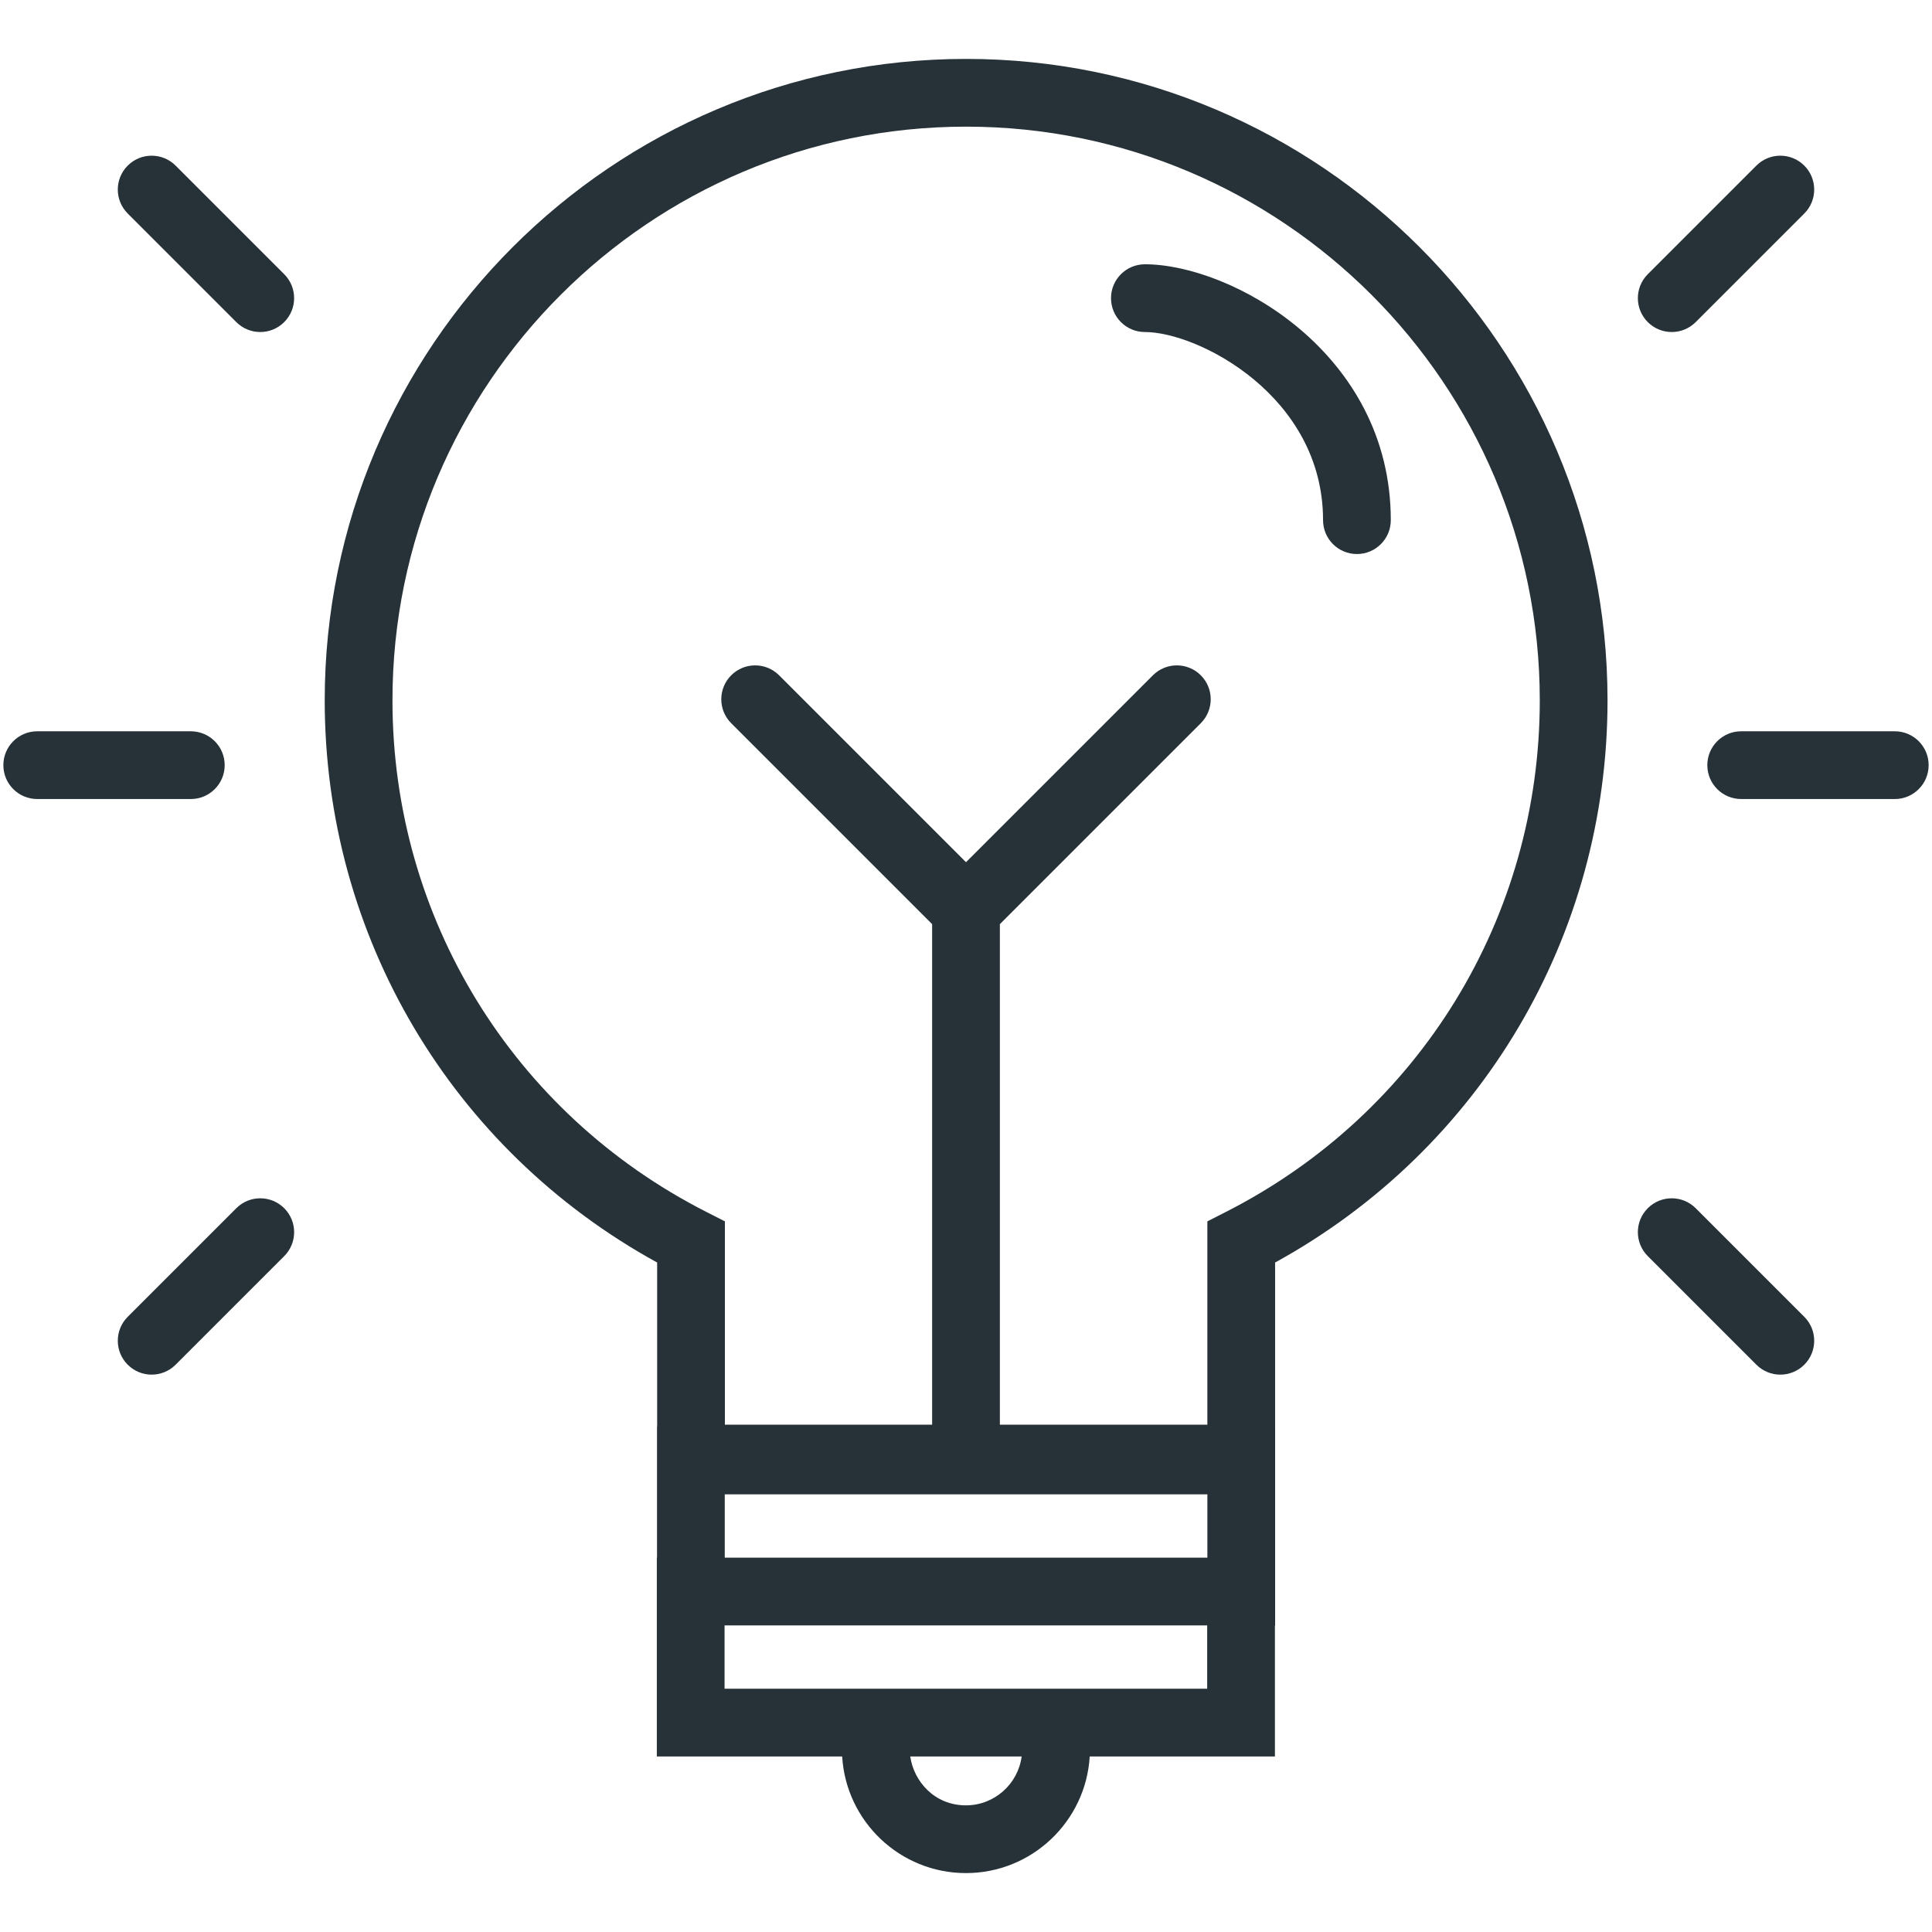 <?xml version="1.0" encoding="utf-8"?>
<!-- Generator: Adobe Illustrator 16.0.0, SVG Export Plug-In . SVG Version: 6.00 Build 0)  -->
<!DOCTYPE svg PUBLIC "-//W3C//DTD SVG 1.1//EN" "http://www.w3.org/Graphics/SVG/1.1/DTD/svg11.dtd">
<svg version="1.1" id="IDEA" xmlns="http://www.w3.org/2000/svg" xmlns:xlink="http://www.w3.org/1999/xlink" x="0px" y="0px"
	 width="1800px" height="1800px" viewBox="0 0 1800 1800" enable-background="new 0 0 1800 1800" xml:space="preserve">
<g>
	<path fill="#263238" d="M900.114,54.882c-329.509,0-597.583,268.077-597.583,597.59c0,219.592,118.159,418.518,309.714,523.794
		v152.835h-0.127v122.121h-0.172v185.238h172.682c3.58,60.518,53.924,108.656,115.315,108.656
		c61.39,0,111.736-48.139,115.31-108.656h172.571v-122.122h0.177v-185.237h-0.019v-152.835
		c191.557-105.276,309.715-304.203,309.715-523.794C1497.697,322.959,1229.623,54.882,900.114,54.882z M675.235,1392.218h449.649
		v59.005H675.235V1392.218z M899.943,1682.002c-29.441,0-48.627-22.507-51.876-45.541h103.788
		C948.464,1662.119,926.504,1682.002,899.943,1682.002z M1124.708,1573.344H675.063v-59.005h449.645V1573.344z M1142.116,1129.132
		l-17.25,8.778v189.457H931.559V861l187.201-187.21c12.323-12.323,12.323-32.302-0.005-44.63
		c-12.318-12.318-32.302-12.323-44.629,0.004L900,803.299L725.875,629.165c-12.323-12.323-32.307-12.328-44.63-0.004
		c-12.328,12.328-12.328,32.307-0.005,44.63L868.441,861v466.367H675.362V1137.91l-17.249-8.778
		c-180.4-91.778-292.465-274.427-292.465-476.66c0-294.71,239.761-534.471,534.466-534.471
		c294.706,0,534.466,239.761,534.466,534.471C1434.58,854.705,1322.516,1037.354,1142.116,1129.132z"/>
	<path fill="#263238" d="M1066.667,246.225c-17.43,0-31.558,14.128-31.558,31.559s14.128,31.558,31.558,31.558
		c49.641,0,165.99,59.634,165.99,175.279c0,17.431,14.128,31.559,31.558,31.559c17.431,0,31.559-14.128,31.559-31.559
		C1295.773,328.101,1146.624,246.225,1066.667,246.225z"/>
	<path fill="#263238" d="M209.331,712.881c0-17.43-14.128-31.558-31.558-31.558H34.686c-17.43,0-31.558,14.128-31.558,31.558
		s14.128,31.558,31.558,31.558h143.087C195.203,744.439,209.331,730.312,209.331,712.881z"/>
	<path fill="#263238" d="M220.157,300.096c6.164,6.163,14.239,9.245,22.317,9.245c8.075,0,16.153-3.082,22.313-9.241
		c12.328-12.328,12.328-32.307,0.004-44.629L163.623,154.297c-12.318-12.319-32.303-12.323-44.63-0.004
		c-12.327,12.327-12.327,32.307-0.004,44.63L220.157,300.096z"/>
	<path fill="#263238" d="M220.17,1125.662l-101.178,101.174c-12.327,12.327-12.327,32.307-0.004,44.634
		c6.164,6.164,14.238,9.246,22.317,9.246c8.074,0,16.153-3.082,22.312-9.246l101.179-101.173
		c12.327-12.327,12.327-32.307,0.004-44.625C252.478,1113.344,232.493,1113.344,220.17,1125.662z"/>
	<path fill="#263238" d="M1765.314,681.323h-143.083c-17.43,0-31.559,14.128-31.559,31.558s14.129,31.558,31.559,31.558h143.083
		c17.43,0,31.558-14.128,31.558-31.558S1782.744,681.323,1765.314,681.323z"/>
	<path fill="#263238" d="M1557.521,309.341c8.074,0,16.153-3.082,22.316-9.241l101.174-101.173
		c12.322-12.327,12.322-32.307,0-44.634c-12.328-12.319-32.307-12.319-44.635,0l-101.173,101.173
		c-12.323,12.328-12.323,32.307,0,44.634C1541.368,306.259,1549.447,309.341,1557.521,309.341z"/>
	<path fill="#263238" d="M1579.829,1125.662c-12.318-12.318-32.302-12.318-44.63,0.01c-12.323,12.318-12.323,32.298,0.005,44.625
		l101.178,101.173c6.159,6.164,14.238,9.246,22.312,9.246c8.075,0,16.154-3.082,22.318-9.246
		c12.322-12.327,12.322-32.307-0.005-44.634L1579.829,1125.662z"/>
</g>
<g>
</g>
<g>
</g>
<g>
</g>
<g>
</g>
<g>
</g>
<g>
</g>
</svg>
